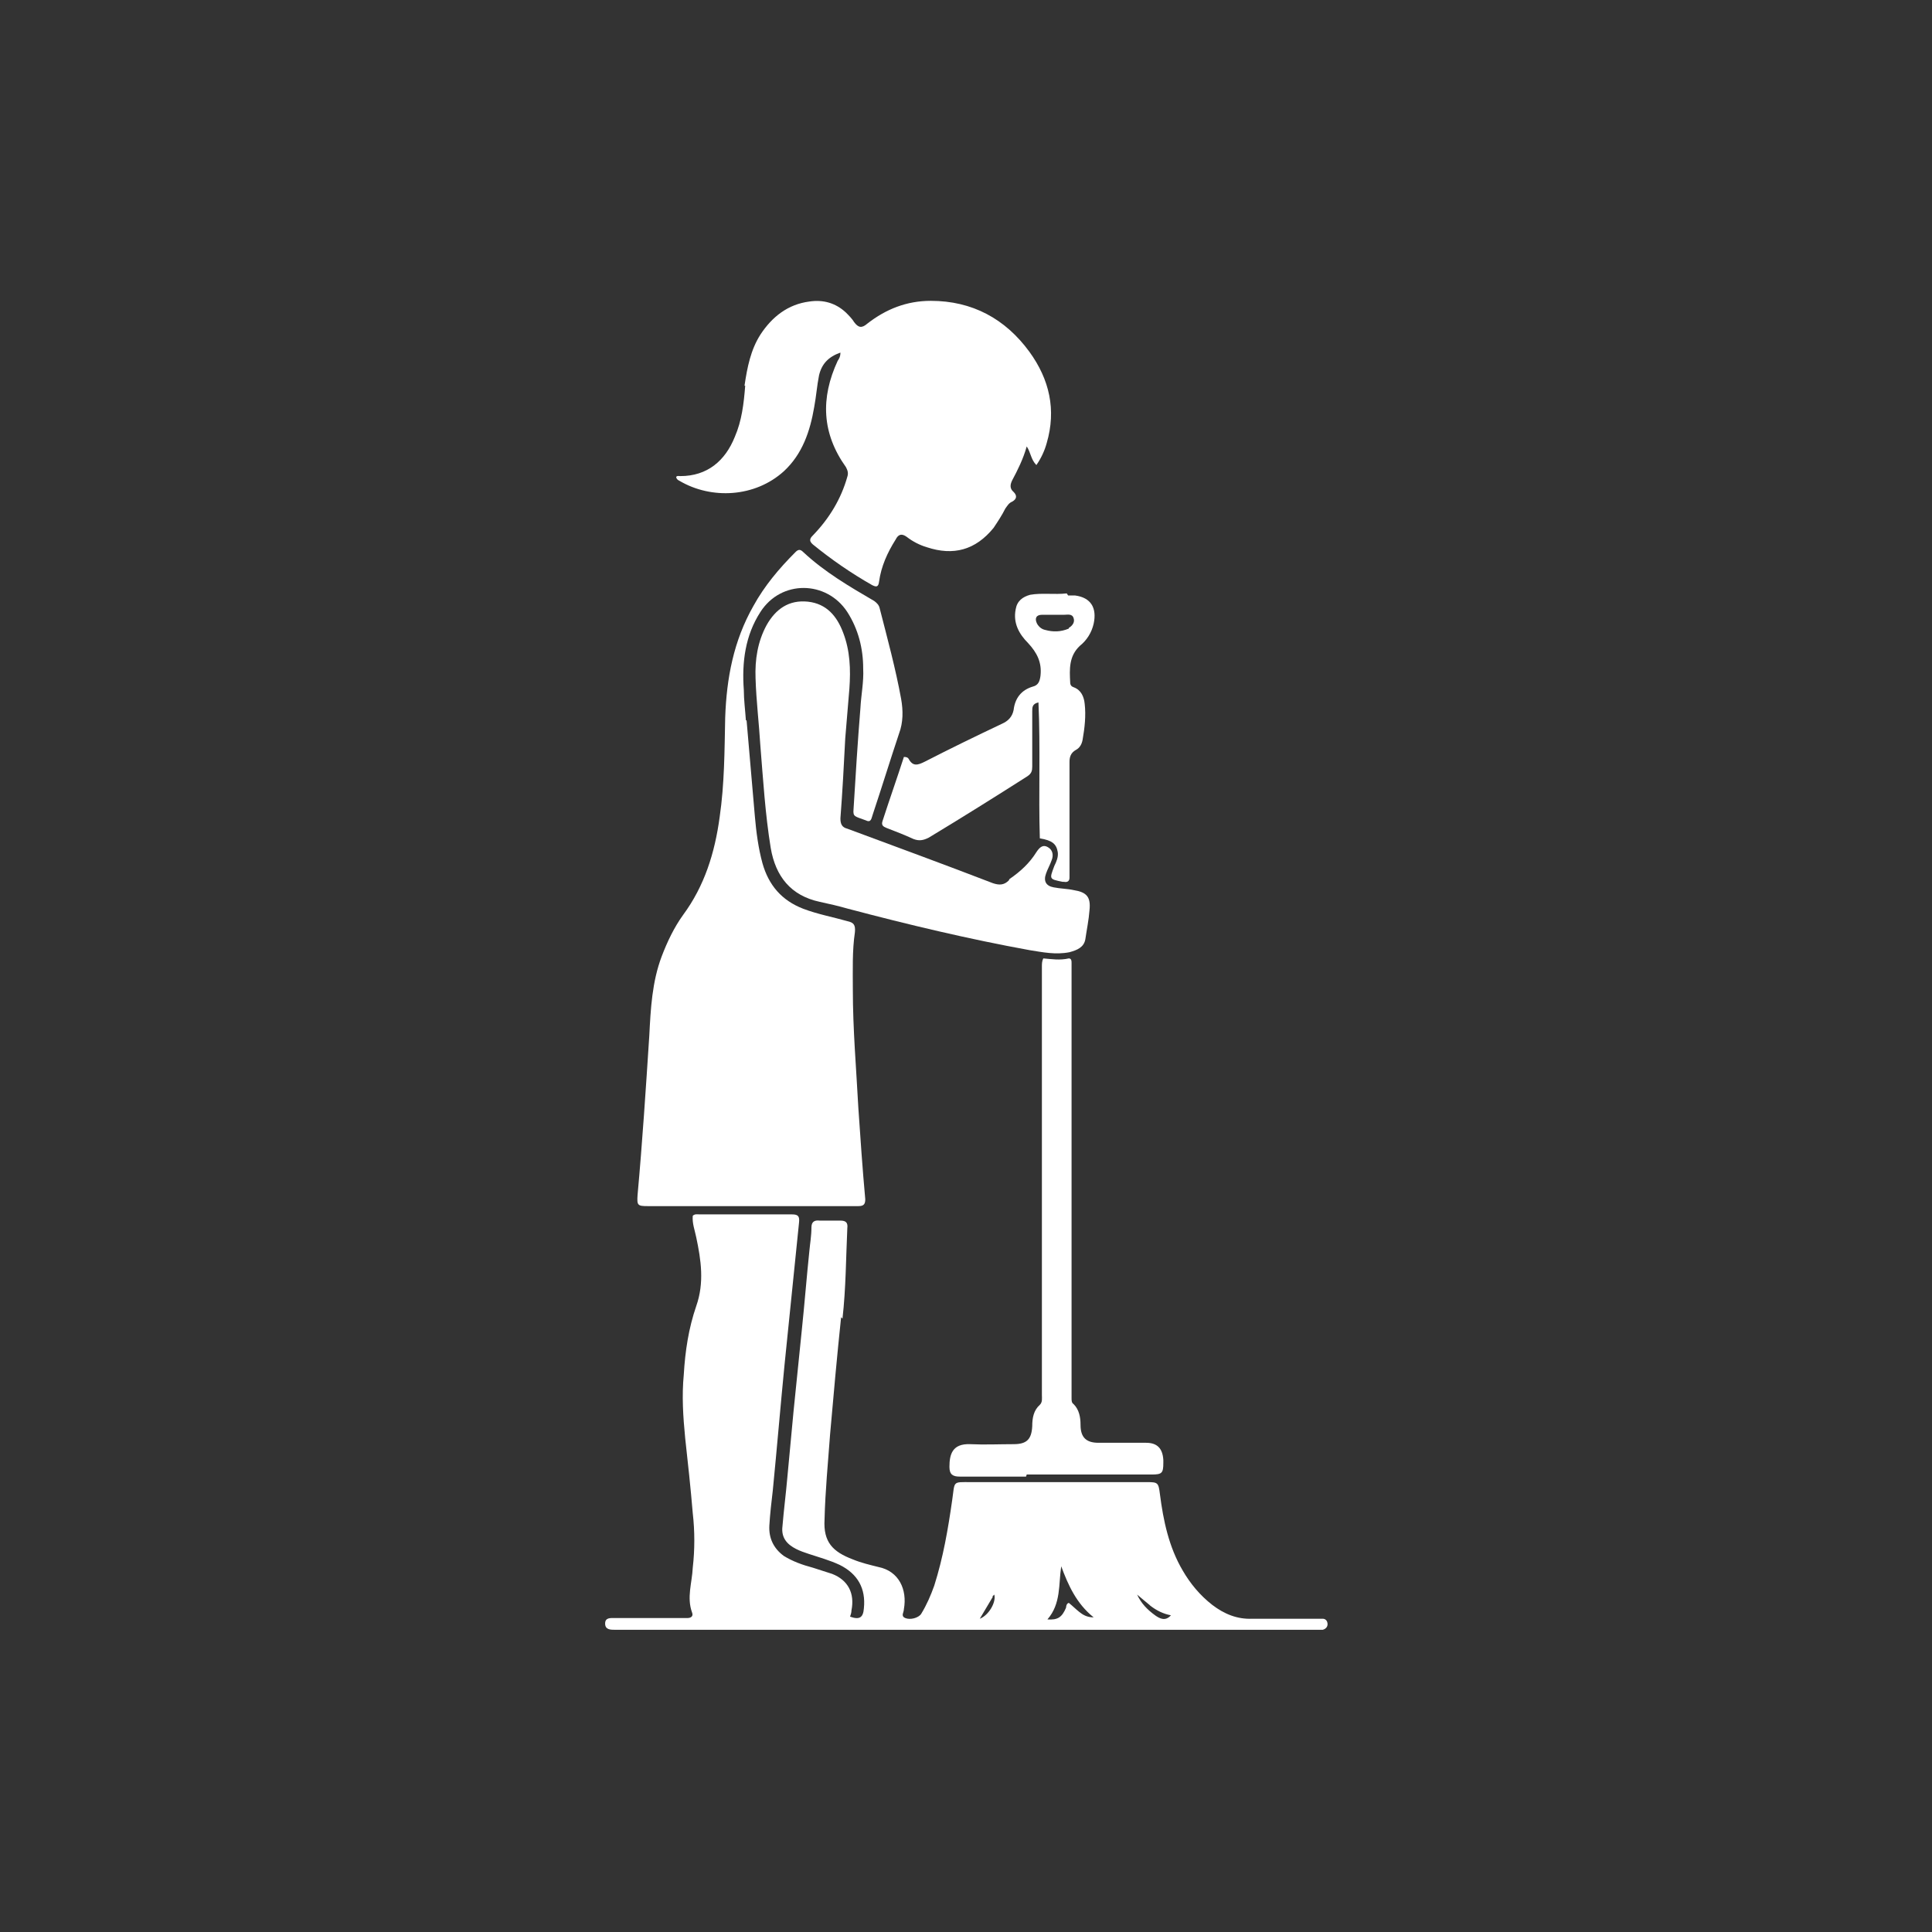 <?xml version="1.0" encoding="UTF-8"?>
<svg id="Layer_1" xmlns="http://www.w3.org/2000/svg" version="1.1" viewBox="0 0 28 28">
  <rect x="0" y="0" width="28" height="28" fill="#333333" stroke="none"/>
  <!-- Generator: Adobe Illustrator 29.4.0, SVG Export Plug-In . SVG Version: 2.1.0 Build 152)  -->
  <path d="M12.19,19.09c-.06.57-.11,1.13-.16,1.7-.03.41-.07.82-.08,1.23-.02.33.12.47.41.58.12.05.25.08.37.11.3.06.42.33.37.61,0,.05-.05.1.02.13.07.03.19,0,.23-.06.08-.13.14-.27.19-.41.13-.41.2-.82.26-1.24.04-.28,0-.26.27-.26.85,0,1.71,0,2.56,0,.15,0,.16.01.18.17.05.39.13.77.33,1.11.11.19.25.36.43.5.17.13.36.21.58.2.94,0-.05,0,.89,0,.04,0,.09,0,.13,0,.04,0,.07.03.07.08,0,.04-.03.07-.07.08-.03,0-.05,0-.08,0-4.4,0-5.29,0-9.7,0-.16,0-.32,0-.48,0-.06,0-.14,0-.14-.09,0-.09.08-.08.14-.08.85,0,.11,0,.96,0,.03,0,.06,0,.09,0,.06,0,.09-.03.07-.08-.08-.22,0-.43.01-.65.03-.26.03-.53,0-.79-.03-.36-.07-.73-.11-1.09-.03-.31-.05-.61-.02-.92.02-.34.07-.67.18-.99.12-.34.07-.67,0-1-.02-.1-.06-.2-.05-.31.03-.03.07-.02.1-.02.45,0,.89,0,1.34,0,.09,0,.11.03.1.12-.07.69-.14,1.37-.21,2.06-.06.61-.11,1.21-.17,1.82-.02.17-.04.34-.05.51-.01.18.06.33.21.44.13.08.27.13.42.17.09.03.19.06.28.09.23.09.33.28.28.53,0,.03-.01.06-.02.09.14.05.19.01.2-.12.03-.29-.09-.5-.35-.63-.15-.07-.3-.11-.45-.16-.06-.02-.12-.04-.18-.07-.14-.07-.22-.17-.2-.33.02-.24.05-.47.07-.7.03-.32.06-.64.09-.96.04-.39.08-.79.12-1.18.04-.38.07-.77.11-1.15.01-.11.03-.22.03-.34,0-.08.04-.11.12-.1.1,0,.2,0,.3,0,.08,0,.11.03.1.11-.02.43-.02.87-.07,1.31M15.45,23.3s0-.06.04-.07c.05.04.1.09.15.13.05.04.11.08.21.08-.25-.2-.37-.47-.47-.74-.04.26,0,.54-.2.77.15.01.21-.03.27-.17M16.66,23.26c-.06-.05-.11-.09-.18-.15.06.13.15.22.26.3.07.05.15.09.23,0-.11-.02-.21-.07-.3-.14M14.39,23.14c-.06.1-.12.2-.19.32.13-.05.24-.24.21-.35,0,0-.01.01-.03.03Z" style="fill: #fff;"/>
  <path d="M10.82,10.44c.04.47.08.93.12,1.39.02.23.05.46.11.68.09.32.28.54.59.66.21.08.43.12.64.18.09.02.12.05.11.16-.04.27-.03.55-.03.83,0,.58.05,1.15.08,1.72.03.44.06.88.1,1.32,0,.07-.02.1-.1.1-1.02,0-2.04,0-3.05,0-.15,0-.16-.01-.15-.16.07-.77.12-1.54.17-2.31.02-.39.04-.78.18-1.15.08-.21.18-.42.31-.6.31-.42.46-.9.53-1.42.07-.48.07-.96.08-1.44.02-.57.12-1.11.41-1.62.16-.29.37-.54.61-.78.04-.04.07-.04.11,0,.31.29.67.5,1.03.71.04.03.07.06.08.11.11.43.23.87.31,1.31.03.17.03.34-.03.5-.13.39-.25.78-.38,1.17-.02.05-.02.13-.1.09-.16-.06-.19-.05-.18-.16.03-.49.06-.98.1-1.47.01-.19.05-.38.04-.57,0-.29-.07-.57-.23-.82-.3-.46-.96-.47-1.26,0-.22.34-.27.73-.24,1.13,0,.14.02.29.03.44Z" style="fill: #fff;"/>
  <path d="M10.79,5.59c.04-.27.09-.52.23-.74.17-.26.4-.44.71-.48.2-.03.38.02.53.16.04.04.09.09.12.14.06.08.11.09.19.02.27-.21.57-.33.92-.33.6,0,1.08.26,1.43.74.29.4.39.84.25,1.32-.03.11-.08.22-.15.32-.08-.08-.08-.18-.14-.27-.05.18-.13.34-.21.49-.03.06-.04.12.02.17.05.05.05.1-.02.14-.05.02-.07.06-.1.1-.05.1-.11.19-.17.28-.26.32-.58.41-.97.28-.1-.03-.2-.08-.29-.15-.07-.05-.12-.04-.16.04-.12.19-.21.39-.24.61-.01.08-.04.08-.1.05-.3-.17-.59-.37-.86-.59-.07-.06-.03-.1.01-.14.23-.24.4-.52.49-.84.02-.06,0-.1-.02-.14-.35-.49-.37-1-.12-1.54.02-.03.04-.06.04-.12-.17.06-.27.16-.31.33-.03.15-.04.3-.07.46-.06.35-.17.68-.44.93-.42.38-1.05.41-1.51.14-.02-.01-.04-.02-.05-.05,0-.03.04-.02.06-.02.39,0,.65-.22.79-.57.1-.23.13-.48.15-.74Z" style="fill: #fff;"/>
  <path d="M14.63,12.74c.16-.11.29-.23.39-.39.04-.06.09-.12.17-.07.07.04.08.12.05.19-.02.06-.06.13-.08.19-.04.11,0,.18.11.2.1.02.2.02.29.04.19.03.25.1.23.29-.01.14-.04.28-.06.42-.02.12-.12.16-.23.19-.2.04-.39,0-.58-.03-.88-.16-1.76-.37-2.63-.6-.14-.04-.27-.07-.41-.1-.42-.09-.64-.37-.71-.78-.08-.49-.11-.99-.15-1.48-.02-.33-.06-.65-.07-.98-.01-.27.03-.53.16-.77.13-.23.32-.37.6-.34.27.03.42.21.51.45.1.26.11.53.09.81-.02.24-.04.48-.06.72-.02.39-.04.77-.07,1.16,0,.08.02.13.1.15.7.26,1.41.52,2.11.79.09.03.16.03.23-.04Z" style="fill: #fff;"/>
  <path d="M14.87,21.4c-.33,0-.64,0-.96,0-.1,0-.15-.03-.15-.14,0-.18.04-.34.3-.33.21.01.42,0,.63,0,.19,0,.26-.07.27-.26,0-.12.02-.23.11-.31.04-.04.03-.09.03-.14,0-1.5,0-3,0-4.5,0-.57,0-1.14,0-1.71,0-.04,0-.08.02-.12.12.01.24.03.37,0,.04,0,.04.04.04.07,0,.1,0,.19,0,.29,0,1.62,0,3.25,0,4.87,0,.38,0,.76,0,1.14,0,.04,0,.07.03.09.08.08.1.19.1.3,0,.18.08.26.26.26.23,0,.46,0,.69,0,.16,0,.24.08.25.25,0,.01,0,.03,0,.04,0,.15-.02.17-.17.17-.6,0-1.2,0-1.81,0Z" style="fill: #fff;"/>
  <path d="M15.48,8.63s.07,0,.1,0c.23.03.32.18.27.41-.03.13-.1.24-.2.32-.16.15-.15.34-.14.53,0,.04.02.06.05.07.11.04.15.14.16.24.02.17,0,.35-.03.52-.01.06-.04.12-.1.15-.07.04-.09.1-.09.17,0,.53,0,1.05,0,1.58,0,.03,0,.07,0,.1,0,.05-.03.07-.08.06,0,0-.01,0-.02,0-.2-.04-.19-.04-.12-.23.03-.06.06-.13.05-.2-.02-.12-.08-.17-.26-.2-.02-.65.01-1.31-.02-1.97-.09.02-.09.07-.09.13,0,.27,0,.53,0,.8,0,.06-.01.1-.07.14-.47.3-.95.6-1.43.89-.08.04-.14.05-.22.02-.13-.06-.26-.11-.39-.16-.05-.02-.08-.04-.06-.1.1-.31.21-.62.31-.93.04,0,.06.01.07.03.06.11.13.09.23.04.37-.19.74-.37,1.12-.55.09-.04.15-.1.17-.2.02-.17.11-.29.28-.34.08-.02.1-.08.11-.16.02-.19-.05-.33-.18-.47-.13-.13-.22-.29-.18-.49.02-.12.1-.18.21-.21.17-.03.35,0,.53-.02M15.49,9.1c.05-.03.09-.08.07-.14-.02-.07-.09-.05-.14-.05-.11,0-.21,0-.32,0-.08,0-.11.05-.07.13.03.05.07.08.12.09.11.03.22.03.34-.02Z" style="fill: #fff;"/>
</svg>